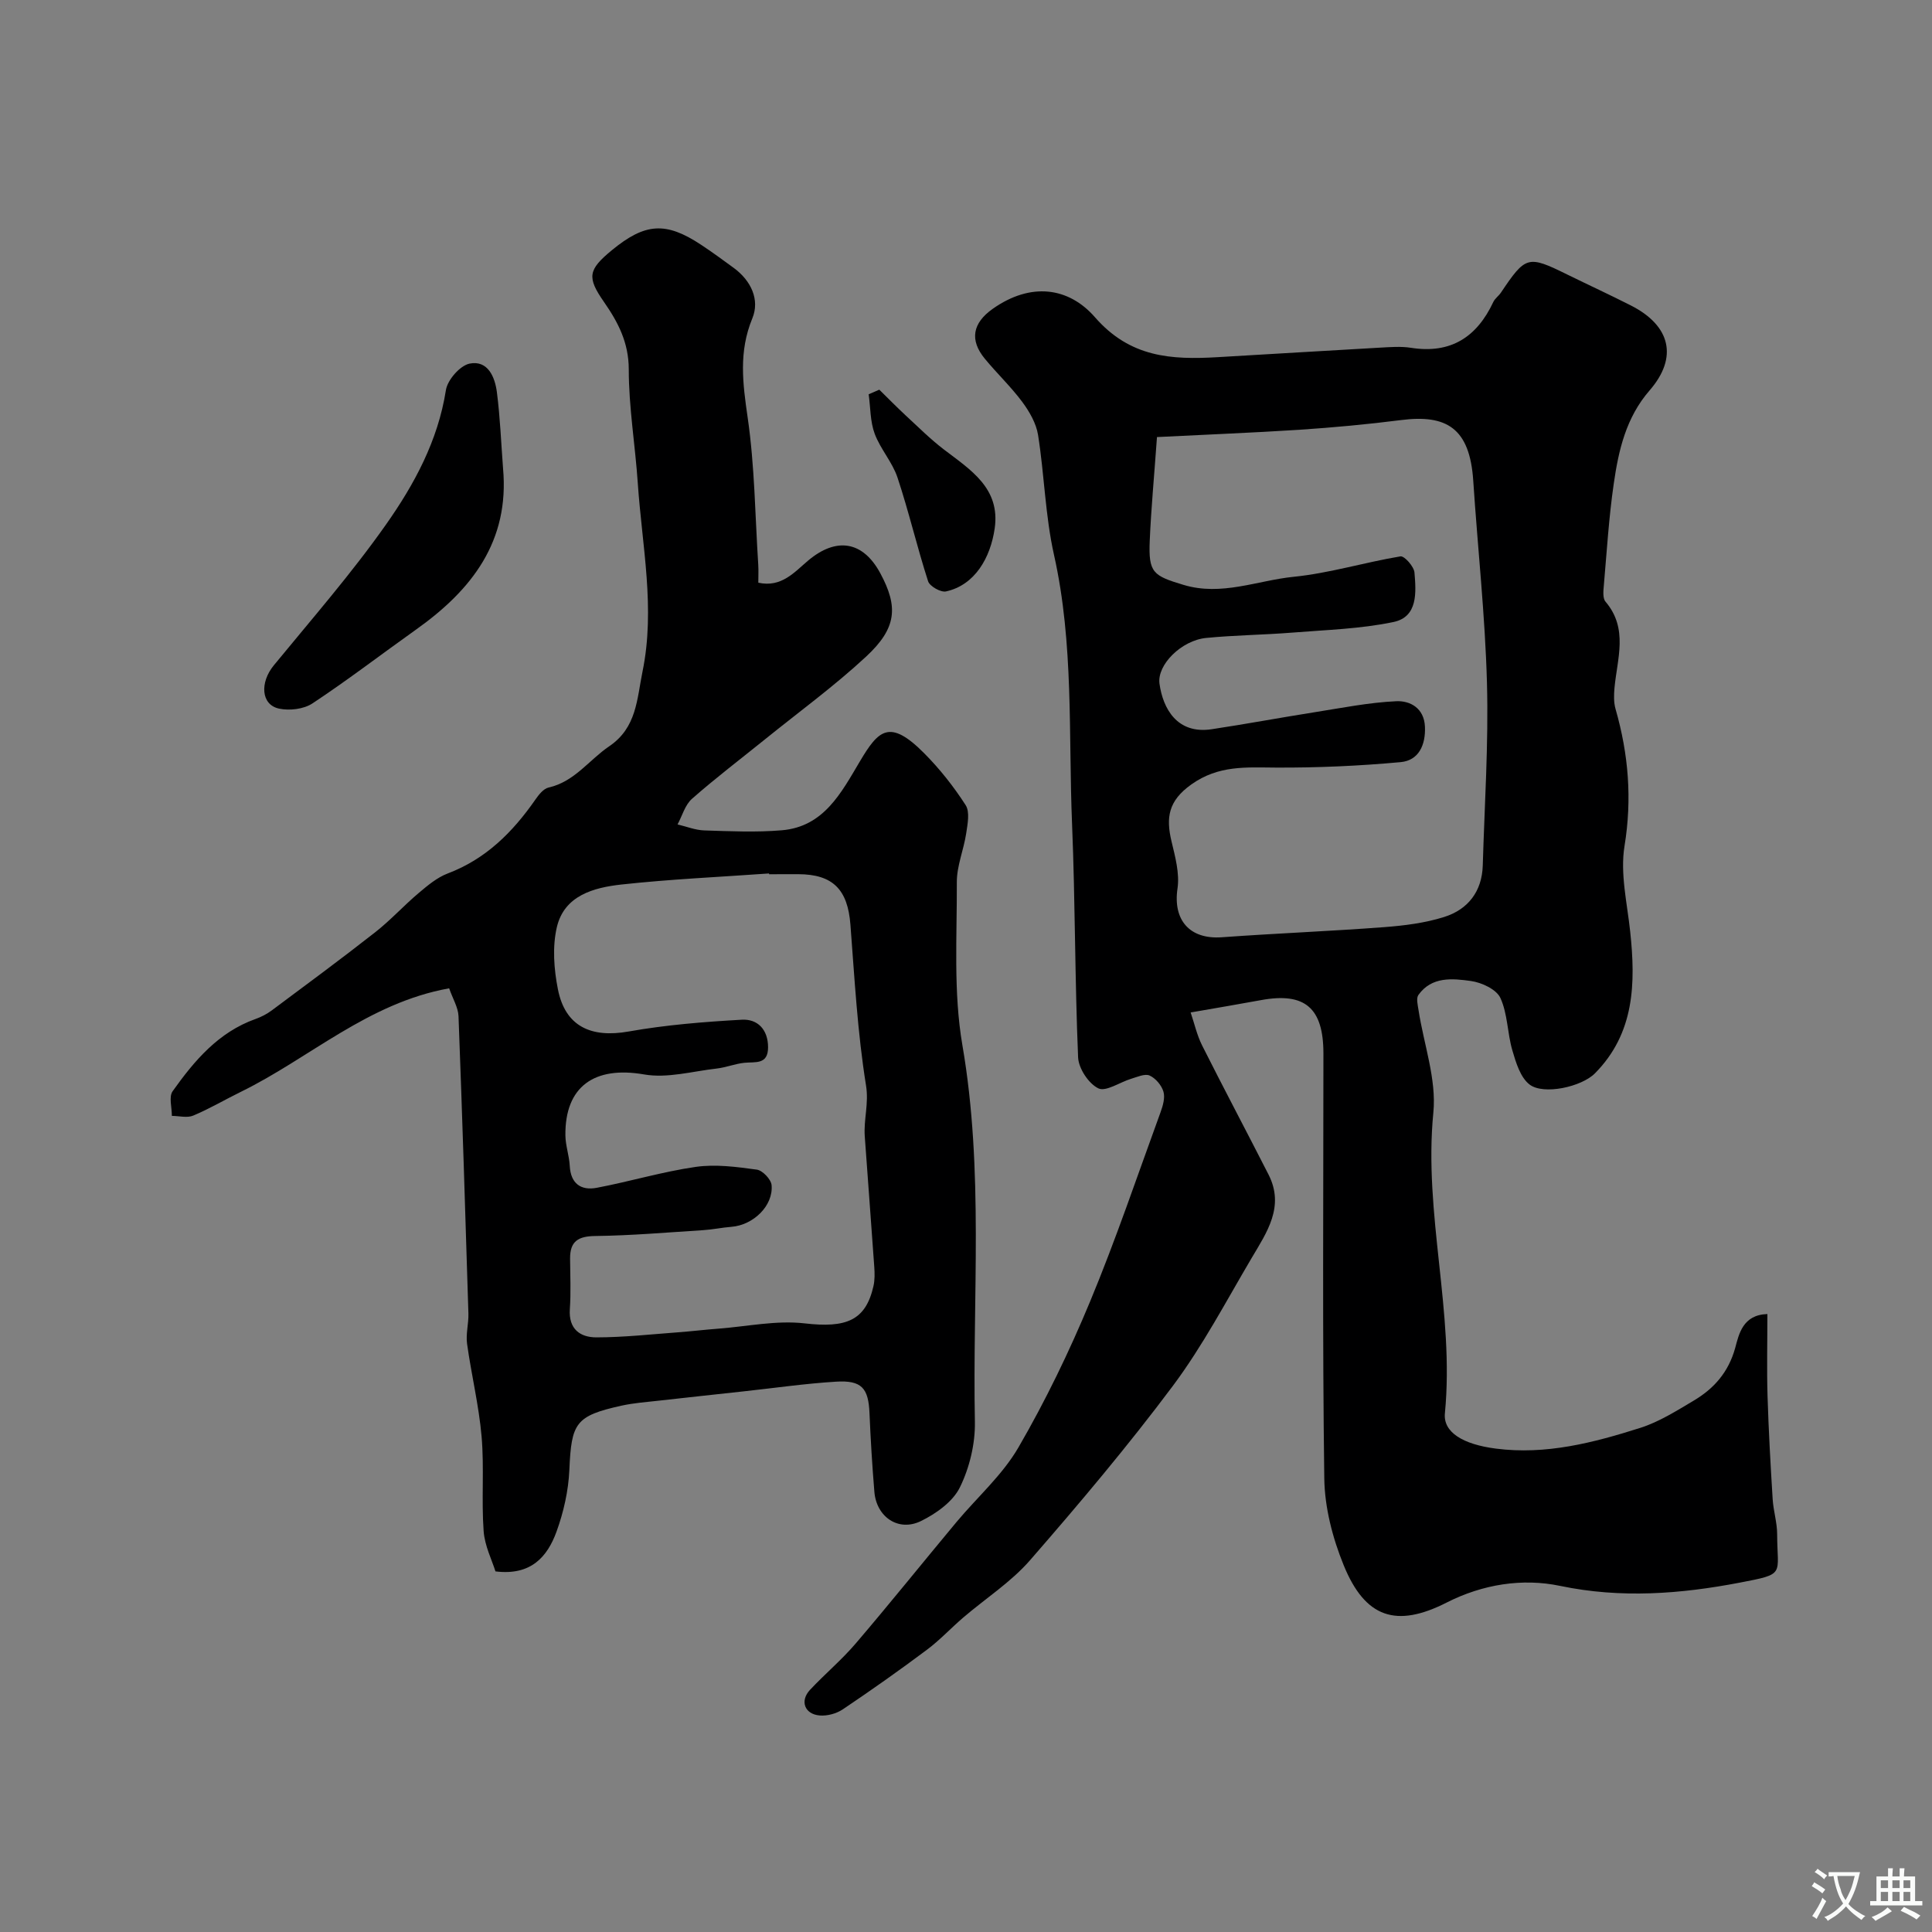 <svg enable-background="new 0 0 400 400" viewBox="0 0 400 400" xmlns="http://www.w3.org/2000/svg"><rect x="0" y="0" width="400" height="400" fill="#808080" stroke="none"/><g fill="#000001"><path d="m365.92 272.06c0 5.79-.14 11.39.03 16.98.22 7.12.62 14.23 1.06 21.34.15 2.44.93 4.85.93 7.28.02 8.49 1.85 8.17-7.75 10.01-12.22 2.34-24.57 3.31-37.19.67-7.79-1.63-16.01-.35-23.5 3.46-10.39 5.28-16.85 3.2-21.31-7.75-2.29-5.62-3.93-11.93-4.01-17.96-.4-29.32-.18-58.66-.18-87.99 0-9.44-3.85-12.7-12.9-11.04-4.49.83-8.99 1.58-14.59 2.56.78 2.3 1.31 4.71 2.38 6.84 4.5 8.95 9.2 17.8 13.75 26.73 3.37 6.62-.36 11.96-3.49 17.25-5.27 8.92-10.12 18.18-16.29 26.45-9.32 12.47-19.39 24.41-29.62 36.16-3.95 4.53-9.22 7.91-13.84 11.87-2.55 2.19-4.86 4.69-7.55 6.69-5.68 4.25-11.48 8.34-17.37 12.3-1.31.88-3.21 1.39-4.77 1.26-3.14-.26-4.14-3.02-2.01-5.3 3.07-3.28 6.56-6.2 9.47-9.61 7.06-8.26 13.86-16.74 20.82-25.09 4.31-5.17 9.56-9.78 12.88-15.52 5.6-9.65 10.5-19.79 14.79-30.11 5.36-12.88 9.82-26.13 14.61-39.24.49-1.35.98-3.01.61-4.28-.39-1.32-1.62-2.78-2.86-3.34-.98-.44-2.56.29-3.83.67-2.33.7-5.22 2.74-6.79 1.98-2.02-.98-4.09-4.12-4.19-6.41-.68-16.08-.59-32.19-1.25-48.28-.77-18.6.39-37.32-3.74-55.76-1.82-8.11-1.99-16.57-3.3-24.82-.38-2.4-1.78-4.83-3.26-6.83-2.35-3.17-5.26-5.91-7.77-8.97-3.18-3.87-2.54-7.36 1.64-10.32 7.88-5.56 15.72-4.5 21.16 1.73 7.3 8.38 15.86 8.83 25.37 8.28 11.2-.65 22.39-1.34 33.59-1.97 2.16-.12 4.38-.3 6.49.03 8.22 1.29 13.62-2.21 17.03-9.48.34-.73 1.1-1.24 1.57-1.93 5.15-7.67 5.58-7.78 13.77-3.75 4.38 2.15 8.81 4.19 13.16 6.4 8.2 4.17 9.8 10.74 3.87 17.57-4.9 5.64-6.43 12.39-7.43 19.32-1.01 6.96-1.44 14.01-2.05 21.03-.1 1.13-.27 2.67.34 3.39 4.77 5.6 2.42 11.8 1.86 17.89-.13 1.44-.17 3 .23 4.37 2.67 9.32 3.44 18.58 1.85 28.33-.93 5.69.54 11.8 1.17 17.69 1.15 10.72.94 21.06-7.29 29.38-2.78 2.81-10.65 4.54-13.54 2.32-1.9-1.46-2.82-4.53-3.56-7.06-1.05-3.57-.96-7.56-2.48-10.86-.82-1.78-3.86-3.2-6.08-3.51-3.84-.54-8.13-.98-10.89 2.88-.5.69-.14 2.09.02 3.14 1.09 7.09 3.75 14.31 3.07 21.22-2.06 20.94 4.42 41.41 2.39 62.27-.38 3.9 3.71 6.42 10.56 7.3 10.35 1.34 20.22-1.22 29.91-4.3 3.89-1.24 7.5-3.53 11.05-5.64 4.18-2.48 7.17-5.85 8.57-10.85.78-2.89 1.56-6.92 6.68-7.07zm-126.38-181.57c-.57 8-1.21 14.74-1.5 21.49-.28 6.61.71 7.22 6.98 9.11 7.91 2.38 15.26-.91 22.82-1.67 7.43-.75 14.71-3 22.11-4.23.81-.13 2.8 2.1 2.9 3.35.34 4.06.75 9.17-4.34 10.24-6.86 1.44-14 1.63-21.03 2.2-5.91.47-11.87.52-17.77 1.1-5.08.5-10.19 5.54-9.65 9.47.71 5.13 3.63 10.51 10.8 9.43 7.09-1.07 14.15-2.39 21.24-3.51 5.65-.89 11.3-2.03 16.98-2.29 2.86-.13 5.78 1.41 5.94 5.29.16 3.77-1.29 6.98-5.03 7.32-8.57.79-17.2 1.17-25.8 1.13-6.17-.03-11.88-.54-17.55 3.5-4.77 3.4-5.26 6.86-4.09 11.78.76 3.18 1.7 6.62 1.24 9.75-.97 6.53 2.5 10.58 9.18 10.1 11.18-.81 22.38-1.25 33.55-2.09 4.2-.32 8.49-.85 12.48-2.11 4.92-1.55 7.83-5.27 7.99-10.66.37-12.6 1.21-25.21.87-37.78-.38-13.98-1.92-27.92-2.84-41.88-.72-10.95-5.57-13.75-14.94-12.56-6.99.89-14.03 1.54-21.06 2.01-9.84.63-19.7 1.01-29.48 1.51z"/><path d="m92.99 204.62c-16.82 3.03-28.86 14.44-43.08 21.41-3.31 1.62-6.51 3.52-9.9 4.94-1.26.53-2.94.07-4.43.06.02-1.73-.66-3.94.16-5.1 4.49-6.31 9.46-12.21 17.14-14.95 1.18-.42 2.35-1.02 3.35-1.76 7.18-5.35 14.39-10.67 21.44-16.2 3.17-2.48 5.91-5.51 8.99-8.11 1.85-1.56 3.82-3.23 6.04-4.07 7.9-2.99 13.46-8.56 18.14-15.29.7-1.01 1.68-2.26 2.74-2.5 5.38-1.21 8.37-5.71 12.55-8.54 5.72-3.87 5.73-9.79 6.9-15.49 2.68-13.08-.1-25.99-.98-38.95-.53-7.87-1.87-15.73-1.87-23.59-.01-5.56-2.2-9.74-5.13-13.96-3.57-5.13-3.29-6.66 1.62-10.71 6.89-5.67 11.18-5.96 18.47-1.14 2.31 1.53 4.56 3.17 6.79 4.81 3.58 2.63 5.42 6.59 3.83 10.44-2.85 6.91-1.99 13.43-.97 20.49 1.47 10.07 1.54 20.35 2.2 30.54.07 1.15.01 2.3.01 3.69 4.81 1.07 7.52-2.24 10.34-4.6 5.82-4.88 11.31-4.05 14.92 2.65 3.74 6.95 3.42 11.34-2.93 17.24-6.59 6.12-13.91 11.45-20.92 17.12-5.06 4.09-10.26 8.03-15.14 12.33-1.44 1.27-2.02 3.51-2.99 5.31 1.84.43 3.68 1.18 5.53 1.24 5.35.17 10.74.42 16.06-.03 8.73-.74 12.32-7.81 16.17-14.28 3.84-6.46 6.13-8.89 13.31-1.66 3.22 3.24 6.11 6.9 8.58 10.74.9 1.41.4 3.91.11 5.84-.51 3.39-1.95 6.73-1.94 10.09.05 11.29-.74 22.79 1.16 33.81 4.46 25.93 2.07 51.94 2.58 77.9.09 4.56-1.1 9.52-3.11 13.61-1.46 2.97-4.93 5.44-8.06 6.97-4.67 2.28-9.21-.85-9.64-6.05-.45-5.42-.78-10.85-1.01-16.29-.22-5.19-1.61-6.85-6.94-6.52-6.37.39-12.71 1.31-19.06 2-5.87.64-11.73 1.27-17.6 1.93-2.59.29-5.22.48-7.76 1.04-9.52 2.11-10.36 3.57-10.78 13.29-.19 4.32-1.19 8.75-2.67 12.82-1.88 5.14-5.25 9.12-12.63 8.2-.71-2.3-2.23-5.28-2.45-8.36-.47-6.49.14-13.07-.42-19.55-.56-6.45-2.12-12.8-3.01-19.23-.28-2.03.34-4.16.28-6.24-.63-20.53-1.27-41.06-2.05-61.58-.08-1.81-1.18-3.58-1.94-5.76zm66.24-23.62c0-.05-.01-.1-.01-.16-10.19.73-20.41 1.18-30.56 2.29-5.72.63-11.83 2.26-13.37 8.83-.95 4.06-.61 8.69.22 12.86 1.51 7.67 6.83 10.13 14.65 8.74 7.71-1.37 15.59-2 23.43-2.44 3.25-.18 5.42 2.02 5.43 5.69.01 3.68-2.64 3-4.91 3.23-1.93.2-3.8.97-5.73 1.19-5.01.57-10.23 2.06-15.03 1.22-10.24-1.78-16.42 2.45-16.29 12.66.03 2.09.79 4.17.9 6.26.19 3.71 2.35 5.17 5.6 4.55 6.86-1.3 13.61-3.34 20.5-4.33 4.11-.59 8.46 0 12.63.57 1.19.16 2.95 2.01 3.06 3.21.38 4.27-3.79 8.28-8.32 8.63-1.95.15-3.89.57-5.84.69-7.43.47-14.87 1.12-22.31 1.21-3.55.04-5.27 1.07-5.25 4.66.02 3.5.19 7.01-.05 10.49-.28 4.12 2.13 5.84 5.51 5.84 5.63-.01 11.26-.63 16.89-1.05 2.81-.21 5.61-.55 8.42-.76 5.94-.46 11.98-1.76 17.79-1.09 8.58.99 12.63-.55 14.25-7.71.29-1.27.26-2.66.17-3.97-.63-9.02-1.33-18.03-1.97-27.05-.25-3.49.87-6.76.26-10.53-1.77-10.99-2.37-22.17-3.23-33.3-.56-7.27-3.63-10.42-10.81-10.44-2.04.01-4.04.01-6.03.01z"/><path d="m104.15 96.97c1.37 15.11-6.48 25.17-17.96 33.34-7.17 5.1-14.15 10.46-21.48 15.31-1.8 1.2-4.77 1.56-6.94 1.09-3.76-.81-3.98-5.43-1.08-8.96 7.88-9.61 16.08-19 23.22-29.14 5.87-8.33 10.77-17.37 12.41-27.84.33-2.12 2.93-5.09 4.91-5.49 3.78-.75 5.25 2.78 5.65 5.95.67 5.22.87 10.49 1.27 15.74z"/><path d="m182.05 80.68c1.82 1.79 3.61 3.61 5.48 5.35 2.59 2.39 5.1 4.9 7.89 7.03 5.52 4.22 11.72 8.01 10.52 16.35-.87 6.04-4.08 11.73-10.09 13.04-1.08.23-3.37-1.07-3.7-2.11-2.29-7.1-3.98-14.39-6.33-21.46-1.06-3.2-3.55-5.91-4.73-9.09-.94-2.53-.86-5.43-1.24-8.16.73-.32 1.47-.63 2.2-.95z"/></g><path d="m377.9 391.2c-.2.3-.4.5-.6.8-.7-.6-1.4-1-2.2-1.5.2-.3.4-.5.5-.8.6.4 1.4.8 2.3 1.5zm-1.8 6.1c-.2-.2-.5-.4-.9-.6.4-.6.8-1.2 1.2-1.9s.7-1.3.9-1.9c.3.3.5.5.8.7-.7 1.3-1.4 2.6-2 3.7zm2.2-9c-.3.3-.5.5-.6.8-.6-.6-1.3-1.1-2-1.5.3-.3.5-.5.6-.7.6.5 1.3.9 2 1.4zm.3.2v-.9h2 4.5c-.3 1.3-.6 2.5-1 3.6s-.9 2.1-1.4 3c.4.5 1 1 1.6 1.4s1.2.8 1.9 1.1c-.3.2-.5.4-.8.8-.4-.3-1-.7-1.6-1.2s-1.2-1.1-1.6-1.6c-.5.6-1.1 1.1-1.7 1.6s-1.4.9-2.1 1.4c-.1-.3-.3-.5-.7-.8.6-.2 1.2-.5 1.9-1s1.4-1.1 2-1.8c-.5-.8-.9-1.6-1.2-2.5s-.6-2-.8-3.2c-.4.1-.7.1-1 .1zm2.5 2.7c.2 1 .7 1.7 1 2.2.3-.5.6-1.1 1-2s.6-1.9.9-3h-3.2-.4c.1.9.3 1.8.7 2.8z" fill="#fafbfa"/><path d="m396.5 388.5v1.5 3.6h1.5v.9c-.4 0-1 0-1.7 0h-7.9c-.5 0-.9 0-1.2 0v-.9h1.3v-3.5c0-.7 0-1.2 0-1.6h2.4c0-.8 0-1.4 0-1.7h1c0 .3-.1.8-.1 1.7h1.5c0-.8 0-1.4 0-1.7h1c0 .3-.1.9-.1 1.7zm-8.2 9.2c-.2-.3-.5-.5-.8-.8.8-.3 1.4-.6 1.9-.9s1-.7 1.4-1.1c.3.3.6.5.9.8-1.6 1-2.8 1.6-3.4 2zm2.6-6.8v-1.6h-1.5v1.6zm0 2.7v-1.9h-1.5v1.9zm2.4-2.7v-1.6h-1.5v1.6zm0 2.7v-1.9h-1.5v1.9zm.2 2 .7-.8c.4.2.9.5 1.6.8s1.3.7 1.8 1c-.3.3-.5.5-.8.8-.4-.3-1.5-1-3.3-1.8zm2-4.7v-1.6h-1.4v1.6zm0 2.7v-1.9h-1.4v1.9z" fill="#fafbfa"/></svg>